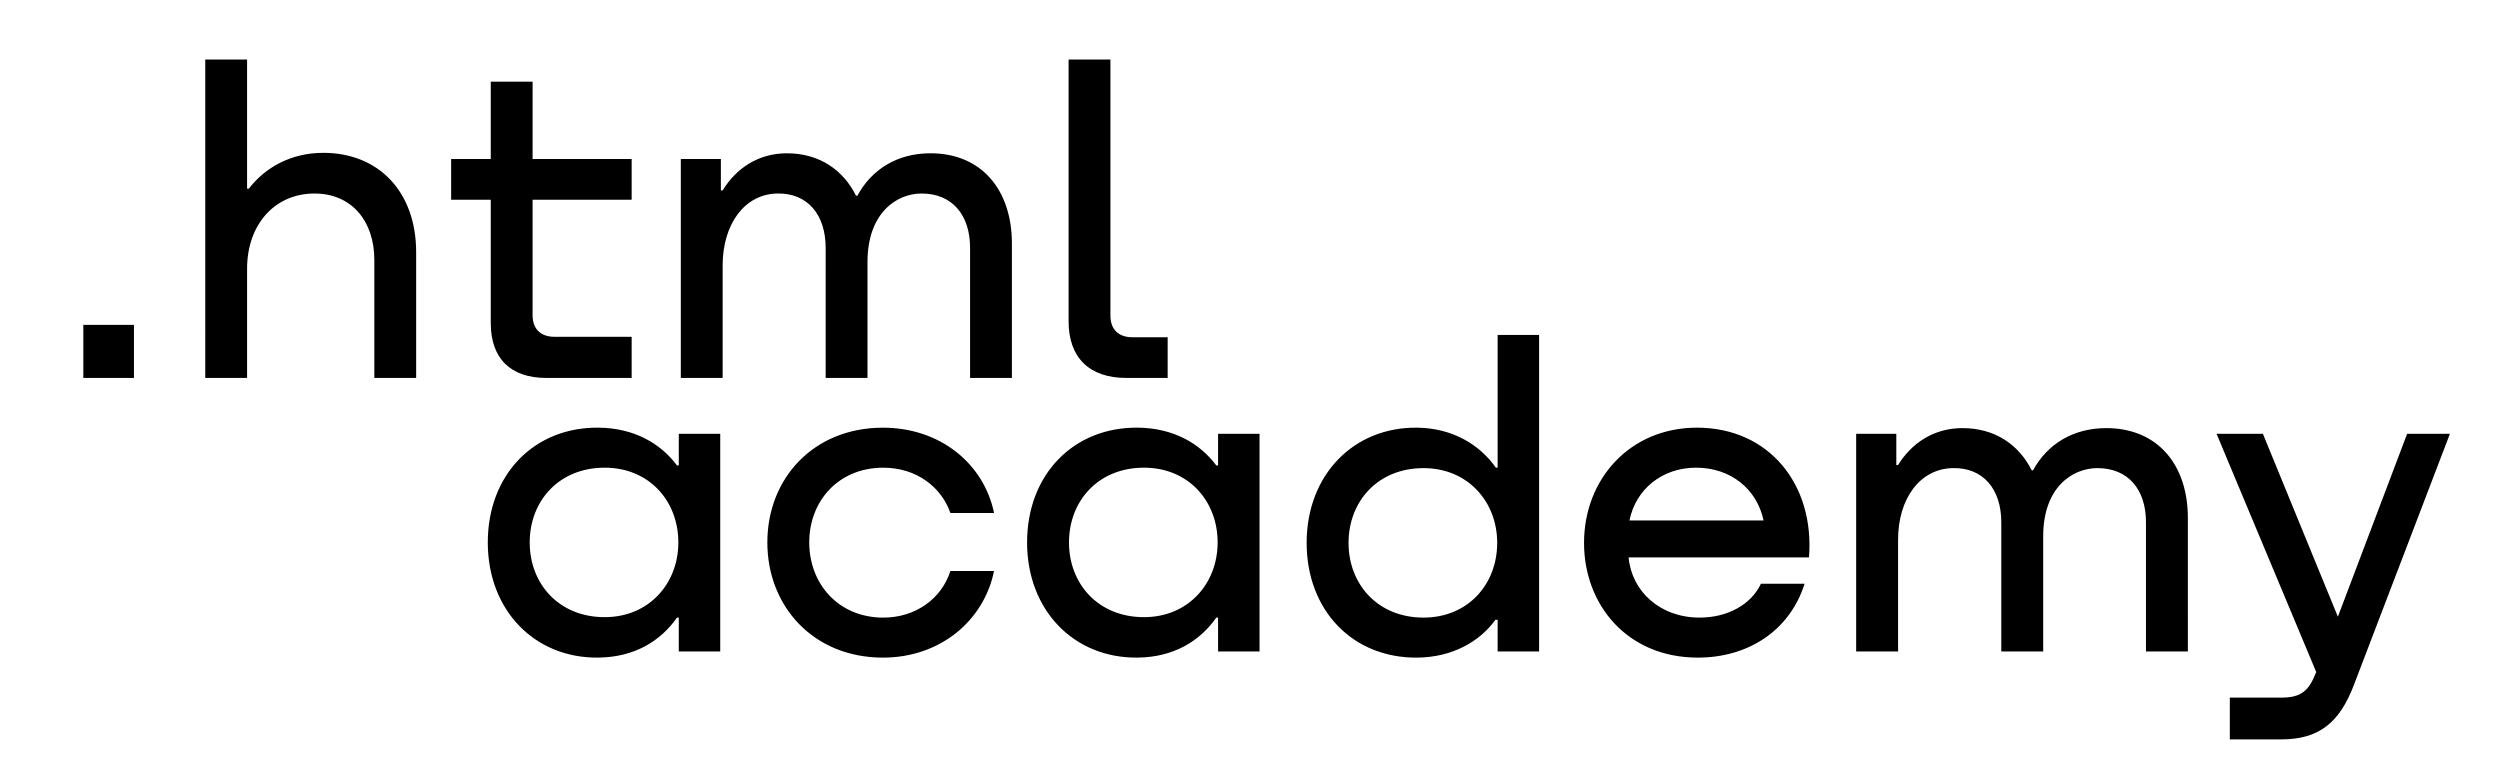 <svg xmlns="http://www.w3.org/2000/svg" viewBox="0 0 210 64"><path d="M20.903 15.847c1.369-1.783 3.55-3.009 6.25-3.009 4.66 0 7.804 3.27 7.804 8.359v10.55h-3.513v-9.919c0-3.195-1.85-5.572-5.03-5.572-3.366 0-5.659 2.637-5.659 6.315v9.176h-3.513V5h3.513v10.847h.148zM7 31.747v-4.458h4.253v4.458H7zm46.06-18.389h-8.322v-6.5h-3.514v6.5h-3.328v3.418h3.328V27.14c0 2.972 1.665 4.607 4.66 4.607h7.175v-3.455h-6.472c-1.184 0-1.85-.669-1.85-1.82v-9.696h8.322v-3.418zm18.959 3.084c1.183-2.192 3.328-3.567 6.14-3.567 4.326 0 6.841 3.12 6.841 7.579v11.293h-3.513V20.825c0-2.786-1.517-4.57-4.069-4.57-2.108 0-4.549 1.635-4.549 5.759v9.733h-3.513V20.825c0-2.786-1.517-4.643-4.105-4.57-2.738.075-4.55 2.601-4.55 6.056v9.436h-3.513V13.358h3.365v2.638h.149c1.109-1.82 2.958-3.12 5.4-3.12 2.736 0 4.733 1.411 5.806 3.566h.11zm17.743 10.55c0 3.009 1.701 4.755 4.845 4.755h3.476v-3.418h-2.959c-1.183 0-1.849-.669-1.849-1.82V5h-3.513v21.992zM56.87 39.1h.148v-2.659H60.5v18.28h-3.483v-2.843h-.148c-1.371 1.958-3.557 3.324-6.595 3.36-5.336.075-9.3-3.95-9.3-9.675 0-5.687 3.89-9.712 9.337-9.639 2.964.037 5.187 1.33 6.558 3.176zm-12.375 6.463c0 3.471 2.445 6.278 6.298 6.278 3.743 0 6.188-2.843 6.188-6.278 0-3.471-2.445-6.278-6.188-6.278-3.853 0-6.298 2.807-6.298 6.278zM83.5 43.09c-.852-4.136-4.52-7.165-9.336-7.165-5.817 0-9.707 4.247-9.707 9.64 0 5.39 3.89 9.675 9.707 9.675 4.816 0 8.484-3.102 9.336-7.275h-3.667c-.741 2.326-2.927 3.914-5.632 3.914-3.78 0-6.225-2.844-6.225-6.315 0-3.471 2.446-6.278 6.225-6.278 2.816 0 4.89 1.662 5.632 3.804H83.5zM102.17 39.1h.148v-2.659h3.483v18.28h-3.483v-2.843h-.148c-1.371 1.958-3.557 3.324-6.595 3.36-5.335.075-9.3-3.95-9.3-9.675 0-5.687 3.89-9.712 9.337-9.639 2.964.037 5.187 1.33 6.558 3.176zm-12.375 6.463c0 3.471 2.445 6.278 6.299 6.278 3.742 0 6.187-2.843 6.187-6.278 0-3.471-2.445-6.278-6.187-6.278-3.854 0-6.299 2.807-6.299 6.278zm36.006-6.278h-.148c-1.371-1.957-3.669-3.324-6.596-3.36-5.335-.075-9.299 3.95-9.299 9.675 0 5.687 3.89 9.713 9.337 9.639 2.889-.037 5.187-1.33 6.521-3.176h.185v2.659h3.483v-26.59h-3.483v11.153zm-6.225 12.593c-3.853 0-6.298-2.806-6.298-6.278 0-3.471 2.445-6.278 6.298-6.278 3.743 0 6.188 2.843 6.188 6.278 0 3.471-2.445 6.278-6.188 6.278zm13.483-6.278c0-5.355 3.854-9.676 9.485-9.676 6.077 0 9.893 4.801 9.411 10.895h-15.154c.26 2.843 2.631 5.059 5.966 5.059 2.371 0 4.335-1.108 5.15-2.844h3.668c-1.223 3.878-4.669 6.205-8.967 6.205-5.928 0-9.559-4.432-9.559-9.639zm15.08-1.883c-.556-2.622-2.742-4.432-5.669-4.432-2.89 0-5.076 1.847-5.594 4.432h11.263zm28.787-7.756c-2.816 0-4.965 1.367-6.15 3.546h-.112c-1.074-2.142-3.075-3.546-5.817-3.546-2.445 0-4.297 1.293-5.409 3.102h-.148v-2.622h-3.372v18.28h3.52v-9.38c0-3.434 1.816-5.945 4.558-6.019 2.593-.074 4.112 1.773 4.112 4.542v10.858h3.52v-9.676c0-4.1 2.445-5.724 4.557-5.724 2.557 0 4.076 1.773 4.076 4.542v10.858h3.519V43.495c0-4.431-2.519-7.534-6.854-7.534zm13.157.48 6.298 15.363 5.817-15.363h3.594l-8.077 21.124c-1.186 3.102-2.89 4.543-6.076 4.543h-4.335v-3.509h4.335c1.63 0 2.297-.554 2.89-2.068l.037-.073-8.374-20.017h3.891z"/></svg>